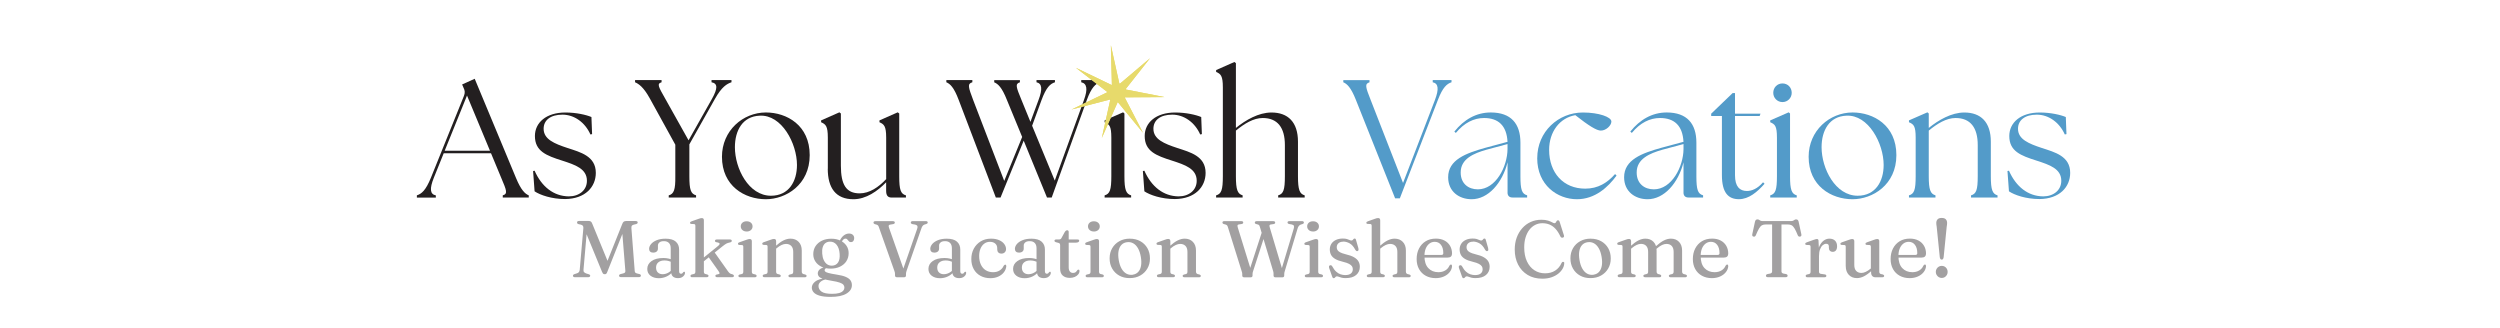 <?xml version="1.0" encoding="UTF-8"?>
<svg id="Layer_2" data-name="Layer 2" xmlns="http://www.w3.org/2000/svg" viewBox="0 0 685.53 90">
  <defs>
    <style>
      .cls-1 {
        fill: #231f20;
      }

      .cls-2 {
        fill: #a2a0a1;
      }

      .cls-3 {
        fill: #e7da6b;
      }

      .cls-4 {
        fill: #539bc9;
      }
    </style>
  </defs>
  <g>
    <path class="cls-1" d="M114.3,53.57c1.29-.41,2.44-1.33,3.86-4.83l9.06-22.45c.32-.83.28-1.43-.09-2.16l-.41-.97,3.45-1.56,11.32,27.19c1.43,3.45,2.53,4.37,3.5,4.78v.6h-7.13v-.6c1.43-.41,1.06-1.33-.41-4.78l-2.81-6.76h-12.97l-2.71,6.72c-1.2,2.99-1.06,4.51.55,4.83v.6h-5.2v-.6ZM134.36,41.34l-6.3-15.14-6.12,15.14h12.42Z"/>
    <path class="cls-1" d="M146.59,52.47l-.41-5.57.41-.09c1.93,4.37,5.2,6.99,9.38,7.04,2.85,0,4.97-1.7,4.97-4.28,0-3.31-3.22-4.37-6.76-5.52-4.37-1.38-7.5-2.58-7.5-6.76,0-3.63,3.04-6.44,8.37-6.44,2.99,0,5.7.64,7.13,1.24l.18,4.69-.46.09c-1.47-3.31-4.42-5.43-7.68-5.43s-5.15,1.52-5.15,3.86c0,2.9,2.94,4.09,6.58,5.29,3.5,1.15,7.73,2.21,7.73,6.81,0,3.86-2.9,7.13-8.42,7.18-3.68,0-6.85-1.1-8.37-2.12Z"/>
    <path class="cls-1" d="M183.39,53.57c1.38-.41,1.84-1.47,1.79-5.24v-8.65l-6.95-12.61c-1.79-3.27-3.13-4.09-4.09-4.51v-.6h7.27v.6c-1.38.41-.83,1.24,1.01,4.51l6.39,11.41,6.44-11.41c1.56-2.81,1.61-4.19-.14-4.51v-.6h5.47v.6c-1.24.41-2.67,1.24-4.51,4.51l-7.04,12.51v8.74c0,3.77.41,4.83,1.84,5.24v.6h-7.5v-.6Z"/>
    <path class="cls-1" d="M197.97,42.99c0-7.18,5.75-12.15,12.05-12.15,5.7,0,12.01,3.5,12.01,11.69s-6.58,12.1-12.01,12.1c-5.84,0-12.05-3.63-12.05-11.64ZM218.54,45.25c0-5.94-4.19-13.85-10.21-13.53-4.69.18-6.81,4.05-6.81,8.65,0,5.84,3.77,13.3,9.89,13.3,4.92,0,7.13-3.96,7.13-8.42Z"/>
    <path class="cls-1" d="M227,46.26v-8.51c0-3.22-.6-3.68-1.84-4.23v-.51l5.01-2.21.41.32v14.31c0,5.24,1.47,7.59,5.15,7.59,2.71,0,5.2-1.7,7.27-3.91v-11.36c0-3.22-.6-3.68-1.84-4.23v-.51l5.01-2.21.41.32v17.21c0,3.77.41,4.83,1.84,5.24v.6h-3.91c-1.01,0-1.52-.51-1.52-1.84v-2.35c-2.35,2.44-5.52,4.65-8.97,4.65-4.83,0-7.04-3.08-7.04-8.37Z"/>
    <path class="cls-1" d="M272.63,22.57v-.6h7.04v.6c-1.38.41-1.01,1.33.41,4.78l2.48,6.07,2.21-5.98c1.15-3.04.97-4.55-.55-4.88v-.6h5.06v.6c-1.29.41-2.39,1.38-3.68,4.88l-2.58,7.04,6.21,15.04,8-22.08c1.1-2.99.83-4.55-.74-4.88v-.6h5.2v.6c-1.29.41-2.39,1.38-3.68,4.88l-9.62,26.73h-1.29l-6.39-15.6-6.35,15.6h-1.29l-10.17-26.73c-1.33-3.54-2.39-4.46-3.4-4.88v-.6h7.13v.6c-1.43.41-1.1,1.33.23,4.88l8.51,22.17,4.92-12.05-4.19-10.17c-1.38-3.5-2.48-4.42-3.5-4.83Z"/>
    <path class="cls-1" d="M302.9,53.57c1.43-.41,1.84-1.47,1.84-5.24v-10.58c0-3.22-.55-3.68-1.84-4.23v-.51l5.06-2.21.37.32v17.21c0,3.77.46,4.83,1.84,5.24v.6h-7.27v-.6ZM303.72,25.46c0-1.47,1.1-2.58,2.53-2.58s2.53,1.1,2.53,2.58c0,1.38-1.1,2.53-2.53,2.53s-2.53-1.15-2.53-2.53Z"/>
    <path class="cls-1" d="M313.8,52.47l-.41-5.57.41-.09c1.93,4.37,5.2,6.99,9.38,7.04,2.85,0,4.97-1.7,4.97-4.28,0-3.31-3.22-4.37-6.76-5.52-4.37-1.38-7.5-2.58-7.5-6.76,0-3.63,3.04-6.44,8.37-6.44,2.99,0,5.7.64,7.13,1.24l.18,4.69-.46.09c-1.47-3.31-4.42-5.43-7.68-5.43s-5.15,1.52-5.15,3.86c0,2.9,2.94,4.09,6.58,5.29,3.5,1.15,7.73,2.21,7.73,6.81,0,3.86-2.9,7.13-8.42,7.18-3.68,0-6.85-1.1-8.37-2.12Z"/>
    <path class="cls-1" d="M333.48,53.57c1.43-.41,1.84-1.47,1.84-5.24v-24.38c0-3.22-.6-3.68-1.84-4.23v-.51l5.01-2.21.41.32v17.76c2.67-2.16,6.21-4.23,9.75-4.23,4.51,0,7.27,2.62,7.27,8v9.48c0,3.77.46,4.83,1.84,5.24v.6h-7.27v-.6c1.43-.41,1.84-1.47,1.84-5.24v-8.56c0-4.78-2.02-7.41-6.07-7.41-2.53,0-5.01,1.52-7.36,3.45v12.51c0,3.77.46,4.83,1.84,5.24v.6h-7.27v-.6Z"/>
    <path class="cls-4" d="M368.35,22.57v-.6h7.18v.6c-1.38.41-1.06,1.33.32,4.83l8.88,22.77,8.74-22.73c1.15-3.04.97-4.55-.6-4.88v-.6h5.15v.6c-1.24.41-2.39,1.33-3.73,4.83l-10.44,27h-1.29l-10.76-27c-1.38-3.5-2.48-4.42-3.45-4.83Z"/>
    <path class="cls-4" d="M413.39,52.79v-8.28c-1.43,5.66-5.29,10.12-9.85,10.12-3.4,0-6.44-2.07-6.44-6.03,0-4.78,4.83-6.58,10.3-8.1l5.98-1.61c-.23-4.46-2.53-6.53-6.44-6.53-2.76,0-5.43,1.29-7.73,4.09l-.41-.37c2.62-3.27,5.98-5.24,9.98-5.24,5.57,0,8.14,3.08,8.14,8.28v9.2c0,3.77.41,4.83,1.84,5.24v.6h-4c-.92,0-1.38-.51-1.38-1.38ZM405.24,51.92c4.92,0,8.1-6.21,8.14-11.04v-1.38l-5.8,1.56c-3.4.97-7.08,2.48-7.04,6.26,0,2.99,2.07,4.6,4.69,4.6Z"/>
    <path class="cls-4" d="M421.53,43.36c0-7.27,5.8-12.51,12.51-12.51,4.42,0,7.82,1.24,7.82,2.48,0,1.06-1.43,2.48-2.9,2.48-1.15,0-3.31-1.33-6.99-4.23-4.28.74-7.18,4.55-7.18,9.52,0,6.3,3.91,10.63,9.89,10.63,3.54,0,6.07-1.61,8.19-4l.41.41c-2.35,3.22-5.93,6.49-10.86,6.49-5.34,0-10.9-3.86-10.9-11.27Z"/>
    <path class="cls-4" d="M461.64,52.79v-8.28c-1.43,5.66-5.29,10.12-9.85,10.12-3.4,0-6.44-2.07-6.44-6.03,0-4.78,4.83-6.58,10.3-8.1l5.98-1.61c-.23-4.46-2.53-6.53-6.44-6.53-2.76,0-5.43,1.29-7.73,4.09l-.41-.37c2.62-3.27,5.98-5.24,9.98-5.24,5.57,0,8.14,3.08,8.14,8.28v9.2c0,3.77.41,4.83,1.84,5.24v.6h-4c-.92,0-1.38-.51-1.38-1.38ZM453.5,51.92c4.92,0,8.1-6.21,8.14-11.04v-1.38l-5.8,1.56c-3.4.97-7.08,2.48-7.04,6.26,0,2.99,2.07,4.6,4.69,4.6Z"/>
    <path class="cls-4" d="M472.17,48.05v-16.24h-2.94v-.64l5.89-5.66h.64v5.66h6.99l-.23.64h-6.76v16.24c0,3.13,1.29,4.32,3.27,4.32,1.29,0,2.9-.6,4.42-2.39l.41.41c-1.98,2.25-4.32,4.23-7.04,4.23-2.9,0-4.65-1.79-4.65-6.58Z"/>
    <path class="cls-4" d="M485.42,53.57c1.43-.41,1.84-1.47,1.84-5.24v-10.58c0-3.22-.55-3.68-1.84-4.23v-.51l5.06-2.21.37.32v17.21c0,3.77.46,4.83,1.84,5.24v.6h-7.27v-.6ZM486.25,25.46c0-1.47,1.1-2.58,2.53-2.58s2.53,1.1,2.53,2.58c0,1.38-1.1,2.53-2.53,2.53s-2.53-1.15-2.53-2.53Z"/>
    <path class="cls-4" d="M495.95,42.99c0-7.18,5.75-12.15,12.05-12.15,5.7,0,12.01,3.5,12.01,11.69s-6.58,12.1-12.01,12.1c-5.84,0-12.05-3.63-12.05-11.64ZM516.52,45.25c0-5.94-4.19-13.85-10.21-13.53-4.69.18-6.81,4.05-6.81,8.65,0,5.84,3.77,13.3,9.89,13.3,4.92,0,7.13-3.96,7.13-8.42Z"/>
    <path class="cls-4" d="M523.46,53.57c1.43-.41,1.84-1.47,1.84-5.24v-10.58c0-3.22-.55-3.68-1.84-4.23v-.51l5.06-2.21.37.32v3.96c2.67-2.16,6.21-4.23,9.75-4.23,4.51,0,7.27,2.62,7.27,8v9.48c0,3.77.46,4.83,1.84,5.24v.6h-7.27v-.6c1.43-.41,1.84-1.47,1.84-5.24v-8.56c0-4.78-2.02-7.41-6.07-7.41-2.53,0-5.01,1.52-7.36,3.45v12.51c0,3.77.46,4.83,1.84,5.24v.6h-7.27v-.6Z"/>
    <path class="cls-4" d="M550.88,52.47l-.41-5.57.41-.09c1.93,4.37,5.2,6.99,9.38,7.04,2.85,0,4.97-1.7,4.97-4.28,0-3.31-3.22-4.37-6.76-5.52-4.37-1.38-7.5-2.58-7.5-6.76,0-3.63,3.04-6.44,8.37-6.44,2.99,0,5.7.64,7.13,1.24l.18,4.69-.46.09c-1.47-3.31-4.42-5.43-7.68-5.43s-5.15,1.52-5.15,3.86c0,2.9,2.94,4.09,6.58,5.29,3.5,1.15,7.73,2.21,7.73,6.81,0,3.86-2.9,7.13-8.42,7.18-3.68,0-6.86-1.1-8.37-2.12Z"/>
  </g>
  <g>
    <path class="cls-2" d="M166.95,72.43l-.9.43,4.58-11.45c.11-.29.24-.5.4-.62s.38-.18.65-.18h2.61c.19,0,.33.04.43.1.1.07.14.17.14.3,0,.1-.03.19-.1.26-.07.07-.18.13-.34.18l-.63.15c-.26.07-.44.17-.54.3s-.13.37-.11.69l.9,11.65c.01.24.07.41.17.52.1.1.27.18.51.24l.6.15c.15.04.25.09.32.17s.1.16.1.26c0,.12-.05.22-.14.3-.1.08-.24.12-.43.12h-4.85c-.19,0-.33-.04-.43-.11-.1-.07-.14-.17-.14-.3,0-.1.03-.19.1-.26s.18-.13.34-.18l.6-.15c.29-.07.48-.15.57-.26.1-.11.14-.27.12-.48l-.96-11.85.85-.04-4.84,12.18c-.1.27-.2.45-.31.53-.11.08-.23.12-.37.12-.11,0-.21-.02-.3-.05s-.17-.1-.24-.19c-.07-.1-.15-.24-.23-.43l-4.88-11.87.82-.41-1.02,11.73c-.03.3.03.52.18.67.15.14.36.27.65.37l.64.19c.11.04.2.1.27.15.07.06.1.14.1.24,0,.12-.05.23-.14.3-.1.08-.24.12-.43.12h-3.59c-.19,0-.33-.04-.43-.11-.1-.07-.14-.17-.14-.3s.04-.22.13-.29c.08-.07.2-.12.35-.17l.53-.17c.26-.07.46-.19.6-.34.14-.15.22-.38.25-.68l.99-11.34c.03-.29-.01-.52-.12-.68-.11-.16-.3-.27-.56-.34l-.58-.12c-.17-.04-.29-.1-.36-.18-.07-.07-.11-.17-.11-.29,0-.28.19-.42.58-.42h2.56c.26,0,.48.05.63.15.16.1.29.3.4.59l4.55,11.08Z"/>
    <path class="cls-2" d="M177.49,73.73c0-.87.39-1.59,1.17-2.14.78-.56,1.86-.84,3.24-.84.5,0,.96.05,1.38.14.42.09.79.21,1.11.36l-.18.61c-.31-.12-.62-.23-.94-.31s-.67-.13-1.05-.13c-.73,0-1.29.17-1.7.52-.41.34-.62.82-.62,1.42s.17,1.05.5,1.36c.33.31.76.47,1.28.47.49,0,.96-.11,1.42-.34.45-.22.85-.54,1.18-.95l.23.52c-.43.59-.99,1.05-1.68,1.38-.69.33-1.41.49-2.18.49-.93,0-1.69-.23-2.28-.69-.59-.46-.88-1.08-.88-1.85ZM184.06,74.66v-.22l-.14-.07v-6.28c0-.63-.16-1.12-.48-1.45-.32-.34-.77-.51-1.36-.51s-.98.11-1.25.34-.42.5-.42.83v.87c0,.35-.12.62-.35.81s-.55.29-.96.29c-.36,0-.63-.09-.82-.28-.19-.19-.29-.43-.29-.74,0-.45.18-.89.53-1.32.36-.43.87-.78,1.55-1.06.67-.28,1.49-.42,2.45-.42,1.25,0,2.19.27,2.79.81.61.54.91,1.26.91,2.16v5.95c0,.24.05.41.14.52.09.11.22.17.38.17.18,0,.31-.04.39-.13.08-.08.15-.17.2-.25.04-.04.08-.08.12-.12.04-.03.09-.05.15-.05.08,0,.14.03.18.08.04.06.06.13.06.23,0,.21-.07.43-.22.65-.15.22-.36.41-.64.57-.28.15-.63.23-1.05.23-.58,0-1.04-.14-1.37-.41-.33-.28-.5-.68-.5-1.21Z"/>
    <path class="cls-2" d="M189.78,76.02c-.17,0-.28-.03-.35-.1-.06-.07-.09-.16-.09-.28,0-.09.03-.17.09-.23.06-.07.16-.12.29-.15l.52-.12c.15-.04.26-.1.33-.2.07-.1.11-.25.11-.45v-12.54c0-.17-.03-.29-.08-.37-.06-.08-.15-.12-.28-.14l-.74-.03c-.13-.01-.23-.05-.28-.1-.05-.05-.08-.13-.08-.21,0-.1.03-.17.09-.24.06-.06.18-.12.35-.18l1.81-.64c.23-.09.42-.15.57-.19.15-.04.28-.05.4-.05.19,0,.33.05.43.15.1.1.14.25.14.43v14.1c0,.21.04.36.11.46.07.1.18.17.33.2l.48.12c.23.07.35.2.35.37,0,.26-.17.38-.52.38h-3.99ZM192.26,71.21l4.72-3.83c.25-.21.36-.39.34-.55-.02-.16-.18-.27-.46-.33l-.45-.09c-.14-.04-.23-.08-.28-.14s-.07-.14-.07-.24c0-.12.04-.21.13-.27.09-.06.21-.09.36-.09h3.62c.15,0,.27.03.36.1.09.07.13.15.13.26s-.04.2-.11.28c-.07.07-.23.14-.47.19-.36.07-.67.17-.92.31-.26.14-.59.38-1.01.71l-5.65,4.53-.23-.84ZM195.73,68.9l3.89,5.49c.21.28.38.47.53.57.15.1.37.19.67.25.15.06.26.12.33.2.07.07.1.16.1.25,0,.11-.04.2-.13.26-.09.06-.21.09-.35.09h-4.14c-.14,0-.25-.03-.34-.1-.08-.07-.13-.15-.13-.26,0-.09.03-.16.08-.22.05-.06.14-.11.26-.14l.42-.09c.24-.04.37-.13.39-.25.02-.12-.09-.34-.31-.65l-2.88-4.06,1.61-1.34Z"/>
    <path class="cls-2" d="M206.16,66.11v8.37c0,.21.04.36.11.46.07.1.18.17.33.2l.49.11c.13.04.23.1.29.16s.09.14.09.24c0,.12-.04.21-.12.28-.08.07-.21.1-.39.1h-3.99c-.17,0-.29-.03-.37-.1-.08-.07-.12-.16-.12-.28,0-.09.03-.17.09-.23.06-.07.16-.12.29-.15l.52-.12c.15-.04.26-.1.33-.2.07-.1.11-.25.11-.45v-6.81c0-.17-.03-.29-.08-.36-.06-.07-.15-.12-.28-.13l-.74-.03c-.13-.02-.23-.06-.28-.12-.05-.05-.08-.12-.08-.2,0-.1.03-.18.09-.24.06-.07.18-.13.35-.19l1.81-.64c.24-.09.43-.15.58-.19.14-.04.27-.05.37-.05.2,0,.35.05.45.15.1.1.15.25.15.43ZM204.74,63.48c-.48,0-.86-.13-1.16-.4-.3-.26-.45-.6-.45-1.01s.15-.75.45-1.01c.3-.26.68-.38,1.16-.38s.87.13,1.17.39c.3.26.45.6.45,1.01s-.15.75-.45,1.01c-.3.26-.69.4-1.17.4Z"/>
    <path class="cls-2" d="M212.82,66.11v8.37c0,.21.04.36.11.46.07.1.18.17.33.2l.48.12c.23.07.35.2.35.37,0,.26-.17.38-.52.38h-3.94c-.17,0-.29-.03-.37-.1-.08-.07-.12-.16-.12-.28,0-.09.03-.17.09-.23.06-.07.16-.12.29-.15l.52-.12c.15-.04.26-.1.33-.2.07-.1.11-.25.11-.45v-6.81c0-.17-.03-.29-.08-.36-.06-.07-.15-.12-.28-.13l-.74-.03c-.13-.02-.23-.06-.28-.12-.05-.05-.08-.12-.08-.2,0-.1.03-.18.09-.24.06-.07.18-.13.35-.19l1.81-.64c.23-.09.42-.15.57-.19.15-.04.28-.05.4-.05.19,0,.33.05.43.15.1.1.14.25.14.43ZM212.5,68.45l-.44-.44.48-.42c.88-.79,1.65-1.35,2.31-1.67.66-.32,1.29-.48,1.9-.48.93,0,1.68.29,2.25.88s.85,1.38.85,2.38v5.75c0,.21.04.37.13.48.08.11.2.18.36.23l.46.11c.12.04.22.09.28.15.06.07.09.14.09.23,0,.12-.04.21-.12.28-.08.07-.2.1-.38.1h-3.95c-.34,0-.52-.13-.52-.38,0-.18.12-.3.35-.37l.51-.12c.16-.04.28-.11.35-.22.07-.11.1-.27.1-.47v-5.39c0-.73-.18-1.28-.54-1.65-.36-.37-.85-.55-1.45-.55-.37,0-.76.1-1.19.29-.43.19-.89.49-1.37.9l-.47.41Z"/>
    <path class="cls-2" d="M231.9,75.92c.6.26,1.04.57,1.3.94.26.37.4.81.4,1.33,0,.95-.5,1.72-1.5,2.32-1,.6-2.44.9-4.32.9-1.25,0-2.25-.11-3.01-.33-.76-.22-1.31-.53-1.65-.91-.34-.38-.51-.82-.51-1.3,0-.6.3-1.15.89-1.64.59-.49,1.64-.83,3.15-1.01l.24.33c-.81.1-1.42.32-1.83.67-.41.35-.62.74-.62,1.18,0,.64.28,1.17.84,1.57.56.4,1.52.6,2.89.6.78,0,1.41-.07,1.91-.21.5-.14.86-.35,1.1-.61.24-.26.36-.58.36-.95,0-.28-.1-.52-.29-.74s-.54-.41-1.02-.58-1.18-.33-2.08-.47c-1.09-.18-1.91-.36-2.47-.55s-.94-.41-1.14-.65-.3-.51-.3-.83c0-.26.07-.5.21-.74.14-.24.38-.45.71-.64.34-.19.81-.32,1.41-.41l.3.15c-.27.12-.46.25-.58.37-.11.12-.17.26-.17.4,0,.12.06.25.18.37s.42.25.89.38,1.22.28,2.26.44c1.05.16,1.88.37,2.48.63ZM232.08,71.64c-.42.64-1.01,1.13-1.75,1.49-.75.36-1.61.53-2.58.53s-1.77-.17-2.49-.52c-.71-.35-1.27-.82-1.66-1.42-.4-.6-.59-1.27-.59-2.01,0-.85.21-1.59.63-2.23.42-.63,1.01-1.13,1.75-1.49s1.61-.53,2.57-.53,1.79.17,2.5.52c.71.34,1.26.82,1.66,1.41s.59,1.27.59,2.02c0,.84-.21,1.58-.63,2.22ZM226.31,66.68c-.33.26-.56.63-.71,1.11-.15.48-.19,1.06-.14,1.74.05.7.19,1.3.43,1.8s.54.89.93,1.15c.38.26.83.38,1.34.37.74-.03,1.29-.33,1.66-.89.36-.56.5-1.35.42-2.36-.07-1.06-.35-1.88-.83-2.48-.48-.59-1.1-.88-1.86-.85-.49.01-.9.15-1.23.41ZM230.31,65.92c.32-.62.69-1.09,1.13-1.41.44-.32.9-.47,1.38-.47.42,0,.76.11,1.02.34.26.23.39.54.39.92,0,.33-.08.59-.24.79-.16.2-.38.3-.66.3-.2,0-.35-.05-.47-.14-.11-.1-.21-.21-.3-.33-.09-.12-.19-.24-.29-.34s-.25-.15-.43-.15c-.21,0-.41.08-.59.25s-.42.51-.71,1.03l-.59-.12.37-.68Z"/>
    <path class="cls-2" d="M249.76,61.03c0-.13.05-.23.14-.3.09-.07.23-.1.41-.1h3.51c.21,0,.35.04.44.1.09.07.13.17.13.29,0,.09-.03.17-.09.23-.06.07-.18.13-.35.19l-.46.14c-.21.08-.38.21-.51.38-.14.17-.27.46-.39.85l-3.95,11.33c-.07.21-.13.39-.16.52-.03.14-.05.28-.05.42v.46c0,.15-.04.26-.13.35-.08.08-.2.13-.34.13h-2.05c-.15,0-.27-.04-.36-.13-.08-.08-.13-.2-.13-.36v-.46c0-.12-.01-.24-.04-.36-.03-.12-.08-.28-.14-.45l-4.26-12.02c-.07-.2-.14-.34-.23-.43-.09-.09-.21-.16-.36-.21l-.47-.13c-.26-.09-.4-.24-.4-.43,0-.13.05-.23.14-.3.09-.07.23-.1.42-.1h4.73c.19,0,.33.04.42.1.09.07.14.17.14.3,0,.1-.04.19-.11.25-.07.06-.18.12-.33.16l-.89.15c-.19.04-.31.13-.35.25-.04.12,0,.32.09.61l4.28,12.17-.88.55,4.31-12.42c.12-.34.14-.59.07-.77-.07-.18-.27-.31-.59-.4l-.8-.14c-.14-.04-.25-.1-.32-.16-.07-.06-.11-.15-.11-.25Z"/>
    <path class="cls-2" d="M254.59,73.73c0-.87.39-1.59,1.17-2.14.78-.56,1.86-.84,3.24-.84.5,0,.96.05,1.38.14.42.09.79.21,1.11.36l-.18.61c-.31-.12-.62-.23-.94-.31s-.67-.13-1.05-.13c-.73,0-1.29.17-1.7.52-.41.34-.62.82-.62,1.42s.17,1.05.5,1.36c.33.31.76.47,1.28.47.49,0,.96-.11,1.42-.34.45-.22.85-.54,1.18-.95l.23.52c-.43.59-.99,1.05-1.68,1.38-.69.33-1.41.49-2.18.49-.93,0-1.69-.23-2.28-.69-.59-.46-.88-1.08-.88-1.85ZM261.16,74.66v-.22l-.14-.07v-6.28c0-.63-.16-1.12-.48-1.45-.32-.34-.77-.51-1.36-.51s-.98.11-1.25.34-.42.5-.42.83v.87c0,.35-.12.62-.35.81s-.55.29-.96.29c-.36,0-.63-.09-.82-.28-.19-.19-.29-.43-.29-.74,0-.45.18-.89.53-1.32.36-.43.87-.78,1.55-1.06.67-.28,1.49-.42,2.45-.42,1.25,0,2.19.27,2.79.81.61.54.91,1.26.91,2.16v5.95c0,.24.05.41.14.52.09.11.22.17.38.17.18,0,.31-.04.39-.13.08-.08.15-.17.2-.25.04-.04.08-.08.12-.12.04-.03.09-.05.15-.05.08,0,.14.03.18.08.04.06.06.13.06.23,0,.21-.07.43-.22.65-.15.22-.36.41-.64.57-.28.15-.63.23-1.05.23-.58,0-1.04-.14-1.37-.41-.33-.28-.5-.68-.5-1.21Z"/>
    <path class="cls-2" d="M275.87,68.31c0,.35-.12.65-.35.88-.23.23-.53.35-.91.35s-.66-.11-.86-.32-.3-.49-.3-.84v-.33c0-.52-.18-.94-.54-1.26s-.85-.48-1.48-.48c-.56,0-1.07.16-1.51.48-.44.32-.79.77-1.04,1.35-.25.58-.38,1.27-.38,2.05,0,.95.17,1.76.5,2.43.33.66.78,1.17,1.35,1.51s1.22.51,1.96.51,1.3-.16,1.81-.48c.51-.32.87-.74,1.09-1.26.1-.12.18-.21.24-.26.07-.05.14-.07.22-.07.1,0,.17.04.21.13.04.09.06.19.06.3-.05.6-.27,1.15-.65,1.65-.38.5-.89.89-1.53,1.19-.64.29-1.36.44-2.18.44-1.03,0-1.95-.22-2.73-.65-.79-.43-1.4-1.04-1.84-1.83-.44-.79-.66-1.71-.66-2.76s.22-1.99.67-2.84c.45-.84,1.08-1.51,1.89-2.01.81-.5,1.76-.75,2.84-.75.85,0,1.58.13,2.2.4.62.27,1.09.62,1.42,1.06.33.44.5.91.5,1.41Z"/>
    <path class="cls-2" d="M277.8,73.73c0-.87.39-1.59,1.17-2.14.78-.56,1.86-.84,3.24-.84.5,0,.96.05,1.38.14.42.09.79.21,1.11.36l-.18.61c-.31-.12-.62-.23-.94-.31s-.67-.13-1.05-.13c-.73,0-1.29.17-1.7.52-.41.34-.62.82-.62,1.42s.17,1.05.5,1.36c.33.31.76.47,1.28.47.49,0,.96-.11,1.42-.34.45-.22.85-.54,1.18-.95l.23.52c-.43.59-.99,1.05-1.68,1.38-.69.33-1.41.49-2.18.49-.93,0-1.69-.23-2.28-.69-.59-.46-.88-1.08-.88-1.85ZM284.37,74.66v-.22l-.14-.07v-6.28c0-.63-.16-1.12-.48-1.45-.32-.34-.77-.51-1.36-.51s-.98.11-1.25.34-.42.5-.42.83v.87c0,.35-.12.62-.35.81s-.55.29-.96.29c-.36,0-.63-.09-.82-.28-.19-.19-.29-.43-.29-.74,0-.45.18-.89.53-1.32.36-.43.87-.78,1.55-1.06.67-.28,1.49-.42,2.45-.42,1.25,0,2.19.27,2.79.81.61.54.91,1.26.91,2.16v5.95c0,.24.05.41.14.52.09.11.22.17.38.17.18,0,.31-.04.39-.13.08-.08.15-.17.2-.25.04-.04.08-.08.12-.12.04-.03.09-.05.15-.05.08,0,.14.03.18.08.04.06.06.13.06.23,0,.21-.07.43-.22.65-.15.22-.36.41-.64.57-.28.15-.63.23-1.05.23-.58,0-1.04-.14-1.37-.41-.33-.28-.5-.68-.5-1.21Z"/>
    <path class="cls-2" d="M290.21,66.59l-.57-.15c-.19-.05-.32-.11-.39-.18-.07-.07-.1-.15-.1-.24,0-.12.04-.21.12-.26.08-.06.19-.09.33-.09h.7c.2,0,.36-.03.48-.09s.23-.18.31-.35l.87-1.59c.11-.18.22-.3.33-.38.11-.08.23-.12.35-.12s.22.04.3.12c.07.08.11.19.11.34v9.69c0,.51.1.89.31,1.15.21.26.5.4.86.4.27,0,.48-.05.63-.14s.27-.2.35-.32c.08-.12.17-.23.24-.31.08-.09.17-.13.29-.13.1,0,.17.03.21.09.05.06.07.16.07.3,0,.32-.11.62-.34.9-.23.29-.54.52-.94.7-.4.18-.86.27-1.38.27-.81,0-1.45-.21-1.93-.63-.48-.42-.72-1.06-.72-1.91v-6.44c0-.18-.04-.32-.11-.42-.07-.09-.21-.17-.4-.22ZM292,66.55v-.88h3.46c.15,0,.27.03.35.08s.12.14.12.26c0,.15-.08.28-.24.38-.16.1-.41.15-.74.15h-2.96Z"/>
    <path class="cls-2" d="M301.37,66.11v8.37c0,.21.04.36.11.46.07.1.18.17.33.2l.49.11c.13.04.23.1.29.16s.09.14.09.24c0,.12-.04.21-.12.28-.08.07-.21.1-.39.1h-3.99c-.17,0-.29-.03-.37-.1-.08-.07-.12-.16-.12-.28,0-.09.03-.17.09-.23.06-.07.16-.12.29-.15l.52-.12c.15-.04.26-.1.33-.2.07-.1.11-.25.11-.45v-6.81c0-.17-.03-.29-.08-.36-.06-.07-.15-.12-.28-.13l-.74-.03c-.13-.02-.23-.06-.28-.12-.05-.05-.08-.12-.08-.2,0-.1.03-.18.09-.24.06-.07.18-.13.35-.19l1.81-.64c.24-.09.43-.15.58-.19.14-.04.27-.05.37-.05.2,0,.35.05.45.15.1.1.15.25.15.43ZM299.95,63.48c-.48,0-.86-.13-1.16-.4-.3-.26-.45-.6-.45-1.01s.15-.75.45-1.01c.3-.26.68-.38,1.16-.38s.87.13,1.17.39c.3.26.45.6.45,1.01s-.15.75-.45,1.01c-.3.26-.69.4-1.17.4Z"/>
    <path class="cls-2" d="M309.84,65.45c1.08,0,2.03.23,2.85.69.83.46,1.47,1.1,1.94,1.91.47.82.7,1.76.7,2.82s-.24,1.96-.71,2.77c-.47.81-1.13,1.46-1.96,1.92-.83.47-1.8.7-2.9.7s-2.03-.23-2.85-.69c-.82-.46-1.47-1.1-1.94-1.92s-.7-1.75-.7-2.81.24-1.98.71-2.79c.47-.81,1.13-1.45,1.96-1.91.83-.47,1.8-.7,2.9-.7ZM310.62,75.32c.61-.09,1.11-.34,1.49-.75.39-.42.64-.97.77-1.67.13-.7.11-1.52-.05-2.47-.16-.95-.43-1.74-.79-2.37-.37-.63-.81-1.08-1.33-1.36-.52-.28-1.1-.38-1.73-.28-.61.09-1.11.34-1.49.75-.38.41-.64.97-.77,1.67-.13.7-.11,1.52.05,2.48.16.95.43,1.73.79,2.37.37.63.81,1.08,1.33,1.36.52.28,1.1.37,1.73.29Z"/>
    <path class="cls-2" d="M320.92,66.11v8.37c0,.21.04.36.11.46.07.1.18.17.33.2l.48.12c.23.07.35.2.35.37,0,.26-.17.38-.52.38h-3.94c-.17,0-.29-.03-.37-.1-.08-.07-.12-.16-.12-.28,0-.09.03-.17.09-.23.06-.07.16-.12.29-.15l.52-.12c.15-.04.26-.1.33-.2.07-.1.11-.25.11-.45v-6.81c0-.17-.03-.29-.08-.36-.06-.07-.15-.12-.28-.13l-.74-.03c-.13-.02-.23-.06-.28-.12-.05-.05-.08-.12-.08-.2,0-.1.03-.18.09-.24.06-.07.18-.13.35-.19l1.81-.64c.23-.09.42-.15.57-.19.15-.04.28-.05.4-.05.19,0,.33.05.43.15.1.1.14.25.14.43ZM320.6,68.45l-.44-.44.48-.42c.88-.79,1.65-1.35,2.31-1.67.66-.32,1.29-.48,1.9-.48.93,0,1.68.29,2.25.88s.85,1.38.85,2.38v5.75c0,.21.04.37.13.48.08.11.2.18.36.23l.46.11c.12.04.22.09.28.15.06.07.09.14.09.23,0,.12-.04.21-.12.28-.08.07-.2.1-.38.1h-3.95c-.34,0-.52-.13-.52-.38,0-.18.12-.3.35-.37l.51-.12c.16-.04.28-.11.35-.22.07-.11.1-.27.1-.47v-5.39c0-.73-.18-1.28-.54-1.65-.36-.37-.85-.55-1.45-.55-.37,0-.76.1-1.19.29-.43.19-.89.49-1.37.9l-.47.41Z"/>
    <path class="cls-2" d="M346.06,63.54l.96.32-3.38,10.42c-.05.15-.09.29-.13.42s-.05.28-.05.45v.4c0,.15-.04.27-.12.36-.08.08-.19.13-.33.13h-1.89c-.15,0-.26-.04-.35-.13-.09-.08-.13-.2-.13-.36v-.4c0-.12-.01-.24-.03-.34-.02-.1-.06-.24-.12-.43l-3.81-12.17c-.06-.19-.13-.33-.22-.42-.09-.09-.21-.16-.36-.21l-.5-.14c-.15-.04-.26-.1-.31-.18s-.08-.16-.08-.25c0-.12.04-.21.13-.28.09-.07.23-.1.43-.1h4.58c.19,0,.33.04.42.1.09.07.14.17.14.29,0,.21-.13.34-.4.4l-.85.13c-.18.04-.29.12-.32.24-.03.12,0,.33.08.61l3.75,12.13-.9.67,3.79-11.66ZM353.04,61.03c0-.13.05-.23.14-.3.1-.07.23-.1.42-.1h3.38c.21,0,.35.04.43.11s.13.17.13.29c0,.1-.03.17-.08.23-.05.06-.17.12-.35.19l-.45.14c-.21.09-.38.22-.52.39-.14.17-.26.44-.37.82l-3.45,11.48c-.06.2-.1.36-.13.47-.03.12-.04.25-.04.4v.4c0,.15-.04.27-.12.36-.08.08-.19.13-.33.13h-2c-.15,0-.26-.04-.35-.13s-.13-.2-.13-.36v-.4c0-.12,0-.23-.01-.34,0-.11-.04-.27-.1-.47l-3.64-12.12c-.07-.23-.14-.39-.21-.47-.07-.08-.17-.14-.3-.18l-.49-.14c-.15-.04-.26-.1-.31-.16-.06-.06-.08-.14-.08-.23,0-.13.05-.23.14-.3.09-.07.23-.1.41-.1h4.48c.19,0,.33.04.42.1.09.07.14.17.14.3,0,.1-.04.19-.1.25-.07.07-.18.12-.32.15l-.83.12c-.17.04-.27.11-.31.22-.04.11-.01.32.08.62l3.61,12.11-.77.58,3.72-12.39c.1-.34.12-.59.05-.77-.07-.18-.26-.3-.59-.38l-.74-.13c-.15-.04-.25-.09-.31-.15-.06-.06-.09-.14-.09-.24Z"/>
    <path class="cls-2" d="M361.47,66.11v8.37c0,.21.04.36.11.46.07.1.18.17.33.2l.49.11c.13.04.23.1.29.16s.09.14.09.24c0,.12-.04.21-.12.28-.08.07-.21.1-.39.1h-3.99c-.17,0-.29-.03-.37-.1-.08-.07-.12-.16-.12-.28,0-.09.03-.17.09-.23.06-.07.16-.12.29-.15l.52-.12c.15-.04.26-.1.33-.2.07-.1.11-.25.11-.45v-6.81c0-.17-.03-.29-.08-.36-.06-.07-.15-.12-.28-.13l-.74-.03c-.13-.02-.23-.06-.28-.12-.05-.05-.08-.12-.08-.2,0-.1.03-.18.09-.24.06-.07.18-.13.35-.19l1.82-.64c.24-.09.43-.15.58-.19.14-.04.27-.05.37-.05.2,0,.35.05.45.15s.15.25.15.43ZM360.05,63.48c-.48,0-.86-.13-1.16-.4-.3-.26-.45-.6-.45-1.01s.15-.75.45-1.01c.3-.26.68-.38,1.16-.38s.87.13,1.17.39c.3.26.45.6.45,1.01s-.15.75-.45,1.01c-.3.26-.69.4-1.17.4Z"/>
    <path class="cls-2" d="M368.33,66.27c-.55,0-.98.14-1.3.42-.32.28-.48.65-.48,1.11,0,.29.07.54.2.76s.37.43.71.62c.34.19.84.36,1.47.52,1.02.24,1.82.52,2.39.86.58.34.98.73,1.21,1.16.24.43.35.91.35,1.44,0,.93-.34,1.68-1.01,2.25s-1.63.85-2.88.85c-.46,0-.83-.04-1.13-.12s-.54-.16-.74-.24c-.2-.08-.37-.12-.53-.12s-.26.04-.34.13c-.08.08-.16.17-.23.25-.07.08-.18.12-.31.12-.1,0-.18-.03-.24-.09-.06-.06-.11-.17-.17-.34l-.81-2.3c-.07-.21-.09-.38-.06-.51.03-.14.11-.23.25-.28.14-.05.26-.05.37,0,.11.06.2.15.28.29.32.6.67,1.08,1.05,1.42.38.35.78.6,1.2.74s.85.22,1.29.22c.7,0,1.22-.15,1.57-.44.35-.29.52-.68.52-1.17,0-.29-.07-.55-.22-.79-.15-.24-.42-.46-.8-.67s-.94-.4-1.66-.57c-.89-.21-1.61-.47-2.14-.78-.53-.31-.91-.68-1.14-1.11-.23-.43-.35-.94-.35-1.51s.15-1.1.44-1.55c.29-.45.71-.8,1.24-1.05.54-.25,1.16-.38,1.88-.38.46,0,.84.04,1.13.13.29.09.53.18.72.27.19.09.35.14.5.14.16,0,.29-.05.37-.14s.17-.18.24-.27.17-.13.3-.13c.09,0,.16.03.23.09s.11.17.14.31l.63,2.19c.05.22.07.4.05.54-.01.14-.1.24-.24.3-.13.05-.25.04-.35-.03s-.21-.2-.32-.37c-.42-.8-.92-1.37-1.5-1.7-.58-.33-1.18-.5-1.79-.5Z"/>
    <path class="cls-2" d="M378.47,60.38v14.1c0,.21.04.36.11.46.07.1.18.17.33.2l.48.12c.23.07.35.2.35.37,0,.26-.17.38-.52.38h-3.94c-.17,0-.29-.03-.37-.1-.08-.07-.12-.16-.12-.28,0-.09.03-.17.09-.23.06-.07.16-.12.29-.15l.52-.12c.15-.04.26-.1.33-.2.07-.1.11-.25.11-.45v-12.54c0-.17-.03-.29-.08-.37s-.15-.12-.28-.14l-.74-.03c-.13-.01-.23-.05-.28-.1-.05-.05-.08-.13-.08-.21,0-.1.03-.17.09-.24.06-.06.18-.12.35-.18l1.81-.64c.23-.09.42-.15.57-.19.15-.04.28-.05.4-.05.19,0,.33.05.43.15.1.1.14.25.14.43ZM378.15,68.45l-.44-.44.48-.42c.89-.79,1.66-1.35,2.32-1.67.66-.32,1.29-.48,1.9-.48.93,0,1.68.29,2.25.88.57.59.85,1.38.85,2.38v5.75c0,.21.04.37.13.48s.2.18.36.23l.46.11c.12.04.22.09.28.15.06.07.09.14.09.23,0,.12-.04.21-.12.28-.08.07-.2.1-.38.1h-3.95c-.34,0-.52-.13-.52-.38,0-.18.12-.3.35-.37l.51-.12c.16-.04.28-.11.35-.22.07-.11.1-.27.1-.47v-5.39c0-.73-.18-1.28-.54-1.65-.36-.37-.85-.55-1.45-.55-.37,0-.76.1-1.19.29-.42.19-.88.49-1.38.9l-.47.41Z"/>
    <path class="cls-2" d="M398.15,69.57c0,.34-.1.61-.3.79-.2.18-.5.27-.89.27h-7.03v-.72h5.29c.37,0,.55-.16.55-.48,0-.98-.21-1.74-.64-2.29-.42-.55-.99-.83-1.7-.83-.56,0-1.05.16-1.47.48-.42.32-.76.77-1,1.35s-.36,1.27-.36,2.05c0,1.46.35,2.57,1.05,3.32.7.75,1.62,1.13,2.76,1.13.73,0,1.36-.16,1.89-.48.54-.32.91-.75,1.13-1.29.1-.12.17-.21.24-.26.06-.05.13-.07.21-.07.1,0,.18.04.22.13s.07.19.07.31c-.04.6-.26,1.15-.66,1.65-.4.5-.92.9-1.58,1.19s-1.4.45-2.24.45c-1.03,0-1.95-.22-2.73-.65-.79-.43-1.4-1.04-1.84-1.83-.44-.79-.66-1.71-.66-2.76s.21-2.03.64-2.87c.43-.84,1.03-1.51,1.83-2,.79-.49,1.73-.73,2.83-.73.9,0,1.68.18,2.34.53.66.35,1.17.84,1.53,1.46.36.62.54,1.34.54,2.15Z"/>
    <path class="cls-2" d="M403.92,66.27c-.55,0-.98.14-1.3.42-.32.28-.48.65-.48,1.11,0,.29.07.54.2.76s.37.43.71.62c.34.19.84.36,1.47.52,1.02.24,1.82.52,2.39.86.58.34.98.73,1.22,1.16s.35.91.35,1.44c0,.93-.34,1.68-1.01,2.25s-1.63.85-2.88.85c-.45,0-.83-.04-1.13-.12s-.54-.16-.74-.24c-.2-.08-.37-.12-.53-.12s-.26.04-.34.13c-.08.08-.16.17-.23.25-.07.08-.18.12-.31.12-.1,0-.18-.03-.24-.09-.06-.06-.11-.17-.17-.34l-.81-2.3c-.07-.21-.09-.38-.06-.51.03-.14.11-.23.25-.28.14-.05.26-.05.37,0,.11.06.2.15.28.29.32.6.67,1.08,1.05,1.42.38.35.78.6,1.2.74s.85.22,1.29.22c.7,0,1.22-.15,1.57-.44.35-.29.52-.68.52-1.17,0-.29-.07-.55-.22-.79s-.41-.46-.8-.67-.94-.4-1.66-.57c-.89-.21-1.61-.47-2.14-.78-.53-.31-.91-.68-1.14-1.11-.23-.43-.35-.94-.35-1.51s.15-1.1.44-1.55c.29-.45.71-.8,1.24-1.05s1.16-.38,1.88-.38c.46,0,.84.04,1.13.13s.53.18.71.27c.19.09.35.14.5.14.16,0,.29-.05.37-.14s.17-.18.24-.27c.07-.09.17-.13.3-.13.09,0,.16.03.23.09.06.06.11.17.14.31l.63,2.19c.05.22.07.4.06.54-.01.14-.1.24-.24.3-.13.05-.25.04-.35-.03-.1-.07-.21-.2-.32-.37-.42-.8-.92-1.37-1.5-1.7-.58-.33-1.18-.5-1.79-.5Z"/>
    <path class="cls-2" d="M428.93,72.16c0,.48-.14.98-.41,1.47-.27.5-.67.96-1.18,1.38-.52.42-1.14.76-1.88,1.02-.74.26-1.58.39-2.52.39-1.56,0-2.91-.34-4.04-1.03s-2.01-1.63-2.62-2.83c-.61-1.2-.92-2.58-.92-4.14,0-1.18.18-2.27.54-3.26.36-.99.87-1.85,1.53-2.59.66-.74,1.43-1.31,2.32-1.71s1.85-.6,2.89-.6c.77,0,1.39.08,1.87.24.48.16.85.32,1.12.47.27.16.47.24.61.24.18,0,.3-.07.38-.2.08-.13.15-.26.23-.4s.2-.2.38-.2c.1,0,.19.03.26.1.07.07.14.18.19.34l1.18,3.73c.04.15.03.29-.04.4-.07.11-.18.18-.32.2-.14.02-.26,0-.37-.06-.11-.06-.2-.16-.26-.3-.41-.87-.86-1.57-1.36-2.1-.5-.53-1.04-.91-1.63-1.15s-1.25-.36-1.96-.36-1.37.16-1.97.47c-.61.31-1.13.76-1.58,1.34-.45.58-.79,1.28-1.04,2.09-.25.81-.37,1.72-.37,2.72,0,1.5.25,2.79.75,3.85.5,1.06,1.18,1.87,2.04,2.43.86.56,1.83.84,2.92.84s2-.25,2.77-.74c.77-.5,1.35-1.18,1.74-2.06.07-.14.14-.23.22-.29.08-.05.17-.07.28-.05.09.01.16.05.2.11s.07.14.07.24Z"/>
    <path class="cls-2" d="M436.19,65.45c1.08,0,2.03.23,2.86.69.82.46,1.47,1.1,1.94,1.91.47.82.7,1.76.7,2.82s-.24,1.96-.71,2.77c-.47.81-1.13,1.46-1.96,1.92-.83.47-1.8.7-2.9.7s-2.03-.23-2.85-.69c-.83-.46-1.47-1.1-1.94-1.92s-.7-1.75-.7-2.81.24-1.98.71-2.79c.47-.81,1.13-1.45,1.96-1.91.83-.47,1.8-.7,2.9-.7ZM436.97,75.32c.61-.09,1.11-.34,1.49-.75.38-.42.64-.97.77-1.67.13-.7.11-1.52-.05-2.47-.16-.95-.42-1.74-.79-2.37-.37-.63-.81-1.08-1.33-1.36-.52-.28-1.1-.38-1.73-.28-.61.09-1.11.34-1.49.75-.39.41-.64.97-.77,1.67-.13.7-.11,1.52.05,2.48.16.95.42,1.73.79,2.37.37.63.81,1.08,1.33,1.36.52.28,1.1.37,1.73.29Z"/>
    <path class="cls-2" d="M447.26,66.11v8.37c0,.21.04.36.11.46.07.1.18.17.33.2l.48.12c.24.07.35.2.35.37,0,.26-.17.38-.52.38h-3.94c-.17,0-.29-.03-.37-.1-.08-.07-.12-.16-.12-.28,0-.09.03-.17.09-.23.06-.07.16-.12.29-.15l.52-.12c.15-.04.26-.1.33-.2.07-.1.11-.25.11-.45v-6.81c0-.17-.03-.29-.08-.36-.06-.07-.15-.12-.28-.13l-.74-.03c-.13-.02-.23-.06-.28-.12-.06-.05-.08-.12-.08-.2,0-.1.03-.18.09-.24.06-.07.18-.13.35-.19l1.81-.64c.23-.09.42-.15.57-.19.15-.04.28-.05.4-.05.19,0,.33.05.43.15.09.1.14.25.14.43ZM446.95,68.45l-.44-.44.48-.42c.89-.79,1.66-1.35,2.3-1.67.65-.32,1.28-.48,1.89-.48.93,0,1.68.29,2.24.88.56.59.84,1.38.84,2.38v5.75c0,.21.04.37.13.48.08.11.2.18.36.23l.45.11c.22.08.33.21.33.37,0,.26-.16.38-.49.38h-3.89c-.34,0-.52-.13-.52-.38,0-.18.12-.3.35-.37l.51-.12c.16-.04.28-.11.35-.22.07-.11.1-.27.1-.47v-5.39c0-.73-.18-1.28-.53-1.65-.36-.37-.83-.55-1.44-.55-.37,0-.76.1-1.18.29s-.87.49-1.36.9l-.47.41ZM453.94,68.45l-.43-.44.47-.42c.89-.79,1.66-1.35,2.31-1.67.65-.32,1.28-.48,1.88-.48.93,0,1.68.29,2.24.88.56.59.84,1.38.84,2.38v5.75c0,.21.04.37.13.48.08.11.2.18.36.23l.46.11c.13.04.23.09.29.15.06.07.09.14.09.23,0,.12-.04.21-.12.28-.08.07-.21.1-.38.1h-3.94c-.34,0-.52-.13-.52-.38,0-.18.11-.3.34-.37l.51-.12c.16-.04.28-.11.35-.22.07-.11.11-.27.11-.47v-5.39c0-.73-.18-1.28-.53-1.65-.36-.37-.83-.55-1.44-.55-.37,0-.77.1-1.19.29s-.87.49-1.35.9l-.48.41Z"/>
    <path class="cls-2" d="M473.89,69.57c0,.34-.1.61-.3.79-.2.18-.5.27-.89.27h-7.03v-.72h5.29c.37,0,.55-.16.55-.48,0-.98-.21-1.74-.64-2.29-.42-.55-.99-.83-1.7-.83-.56,0-1.05.16-1.47.48-.42.32-.76.77-1,1.35s-.36,1.27-.36,2.05c0,1.46.35,2.57,1.05,3.32.7.75,1.62,1.13,2.76,1.13.73,0,1.36-.16,1.89-.48.54-.32.91-.75,1.13-1.29.1-.12.17-.21.24-.26.06-.05.13-.07.21-.07.1,0,.18.04.22.13s.07.19.07.31c-.04.6-.26,1.15-.66,1.65-.4.5-.92.9-1.58,1.19s-1.4.45-2.24.45c-1.03,0-1.95-.22-2.73-.65-.79-.43-1.4-1.04-1.84-1.83-.44-.79-.66-1.71-.66-2.76s.21-2.03.64-2.87c.43-.84,1.03-1.51,1.83-2,.79-.49,1.73-.73,2.83-.73.9,0,1.68.18,2.34.53.66.35,1.17.84,1.53,1.46.36.62.54,1.34.54,2.15Z"/>
    <path class="cls-2" d="M483.29,60.62h7.85c.25,0,.45-.04.59-.12.14-.08.27-.15.38-.23.11-.07.24-.11.39-.11.19,0,.34.05.45.14.11.1.19.25.25.47l.75,3.47c.04.18.03.32-.03.43-.06.11-.16.18-.31.21-.14.03-.26.01-.37-.04s-.2-.17-.27-.32c-.34-.84-.64-1.48-.9-1.9s-.52-.71-.79-.85c-.28-.15-.62-.22-1.04-.22h-1.74v12.88c0,.15.05.28.14.38.1.1.23.17.41.21l.71.13c.28.08.42.23.42.45,0,.27-.18.41-.54.41h-4.86c-.18,0-.32-.04-.41-.11-.09-.07-.13-.17-.13-.3,0-.22.14-.37.42-.45l.72-.13c.18-.04.32-.12.41-.21.09-.1.14-.23.14-.38v-12.88h-1.74c-.41,0-.75.07-1.03.22s-.54.43-.79.85-.56,1.05-.91,1.9c-.07.15-.15.26-.26.32-.11.06-.23.07-.37.04-.15-.03-.25-.1-.3-.21-.06-.11-.07-.25-.04-.43l.75-3.47c.06-.22.14-.38.25-.47.11-.09.25-.14.45-.14.15,0,.29.04.4.11.11.07.24.15.38.23.15.08.34.12.58.12Z"/>
    <path class="cls-2" d="M498.66,66.11l.13,2.55v5.82c0,.19.04.33.13.43.08.1.23.16.43.19l.99.14c.15.02.27.07.35.13.08.07.12.16.12.28s-.04.21-.13.28c-.09.07-.22.1-.38.1h-4.67c-.17,0-.29-.03-.37-.1-.08-.07-.12-.16-.12-.28,0-.09.03-.17.09-.23.06-.07.16-.12.29-.15l.52-.12c.15-.04.26-.1.33-.2.07-.1.11-.25.11-.45v-6.79c0-.17-.03-.29-.08-.37-.06-.08-.15-.12-.28-.14l-.74-.03c-.13-.01-.23-.05-.28-.1-.06-.05-.08-.13-.08-.21,0-.1.03-.17.1-.24.07-.06.18-.12.34-.18l1.78-.64c.29-.1.51-.17.66-.21.14-.04.25-.05.33-.05.14,0,.25.04.32.13s.12.24.13.45ZM498.39,70.27c0-1.04.15-1.92.46-2.64.31-.72.71-1.26,1.2-1.63s1.02-.56,1.58-.56c.67,0,1.19.18,1.56.55.37.37.56.88.56,1.53,0,.51-.11.89-.32,1.15-.22.26-.5.39-.84.39s-.61-.1-.8-.29c-.19-.19-.29-.46-.29-.81v-.37c0-.25-.07-.43-.18-.56-.11-.12-.31-.18-.58-.18-.32,0-.62.13-.92.38-.3.25-.55.63-.74,1.13-.19.5-.29,1.14-.29,1.91h-.4Z"/>
    <path class="cls-2" d="M506.12,73.02v-5.32c0-.17-.03-.29-.08-.37s-.15-.12-.28-.14l-.74-.03c-.13-.01-.23-.05-.28-.1-.05-.05-.08-.13-.08-.21,0-.1.03-.17.09-.24.06-.06.18-.12.35-.18l1.82-.64c.24-.09.43-.15.58-.19.14-.04.27-.06.37-.06.2,0,.35.05.45.15.1.1.15.25.15.43v6.54c0,.73.18,1.28.53,1.64.36.36.83.54,1.42.54.36,0,.75-.09,1.17-.29.42-.19.88-.49,1.36-.89l.47-.41.44.44-.48.42c-.87.79-1.64,1.35-2.29,1.67s-1.29.48-1.89.48c-.92,0-1.66-.29-2.22-.88s-.85-1.38-.85-2.38ZM513.08,74.72v-.7l-.07-.05v-6.27c0-.17-.03-.29-.09-.37s-.15-.12-.28-.14l-.75-.03c-.12-.01-.21-.05-.27-.1s-.08-.13-.08-.21c0-.1.03-.17.09-.24.06-.06.18-.12.35-.18l1.8-.64c.23-.09.42-.15.57-.19.15-.04.28-.06.4-.06.19,0,.33.05.43.15s.14.25.14.43v8.36c0,.21.04.36.12.46.08.1.18.17.32.2l.5.11c.13.04.23.1.3.16.07.06.1.14.1.24,0,.12-.04.21-.13.28-.08.07-.21.1-.39.1h-1.91c-.35,0-.63-.12-.84-.35-.21-.23-.31-.55-.31-.95Z"/>
    <path class="cls-2" d="M528.12,69.57c0,.34-.1.61-.3.79-.2.18-.5.27-.89.27h-7.03v-.72h5.29c.37,0,.55-.16.55-.48,0-.98-.21-1.74-.64-2.29-.42-.55-.99-.83-1.7-.83-.56,0-1.05.16-1.47.48-.42.32-.76.77-1,1.35s-.36,1.27-.36,2.05c0,1.46.35,2.57,1.05,3.32.7.75,1.62,1.13,2.76,1.13.73,0,1.36-.16,1.89-.48.54-.32.91-.75,1.13-1.29.1-.12.17-.21.24-.26.06-.05.13-.07.21-.07.1,0,.18.04.22.13s.07.19.07.31c-.04.6-.26,1.15-.66,1.65-.4.5-.92.9-1.58,1.19s-1.4.45-2.24.45c-1.03,0-1.95-.22-2.73-.65-.79-.43-1.4-1.04-1.84-1.83-.44-.79-.66-1.71-.66-2.76s.21-2.03.64-2.87c.43-.84,1.03-1.51,1.83-2,.79-.49,1.73-.73,2.83-.73.9,0,1.68.18,2.34.53.66.35,1.17.84,1.53,1.46.36.62.54,1.34.54,2.15Z"/>
    <path class="cls-2" d="M532.45,76.22c-.3,0-.57-.08-.82-.23-.25-.15-.44-.36-.59-.61s-.22-.53-.22-.82c0-.31.07-.59.22-.84s.34-.45.59-.6c.25-.15.52-.22.82-.22s.58.07.83.22c.25.15.44.35.58.6.14.25.21.53.21.84s-.07.57-.21.82c-.14.25-.34.46-.58.61-.25.15-.52.23-.83.23ZM532.45,59.76c.51,0,.89.13,1.12.38s.35.59.35,1c0,.15,0,.32-.03.49-.02.17-.05.35-.08.52l-.84,8.39c-.04.23-.11.39-.19.5-.08.1-.19.15-.34.15s-.26-.05-.34-.15c-.08-.1-.14-.27-.19-.5l-.85-8.39c-.04-.18-.06-.35-.08-.52-.02-.17-.03-.33-.03-.49,0-.41.12-.74.36-1,.24-.26.61-.38,1.13-.38Z"/>
  </g>
  <g>
    <path class="cls-3" d="M304.9,23.35c-3.29-1.59-6.58-3.17-9.87-4.76l8.67,6.68-9.87,4.76,10.65-2.77-2.34,10.58,4.37-9.87,6.93,8.45-5.04-9.73c3.26.03,10.94-.07,10.94-.07.08,0-10.73-2.1-10.73-2.1l6.75-8.56-8.38,7.1c-.78-3.55-1.56-7.1-2.35-10.65.09,3.65.19,7.29.28,10.94Z"/>
    <path class="cls-3" d="M308.38,26.69c1.68,3.24,3.36,6.49,5.04,9.73l-6.93-8.45-4.37,9.87,2.34-10.58-10.65,2.77,9.87-4.76-8.67-6.68,9.87,4.76-.28-10.94,2.35,10.65,8.38-7.1-6.75,8.56c3.58.7,7.15,1.4,10.73,2.1-3.65.02-7.29.05-10.94.07Z"/>
  </g>
</svg>